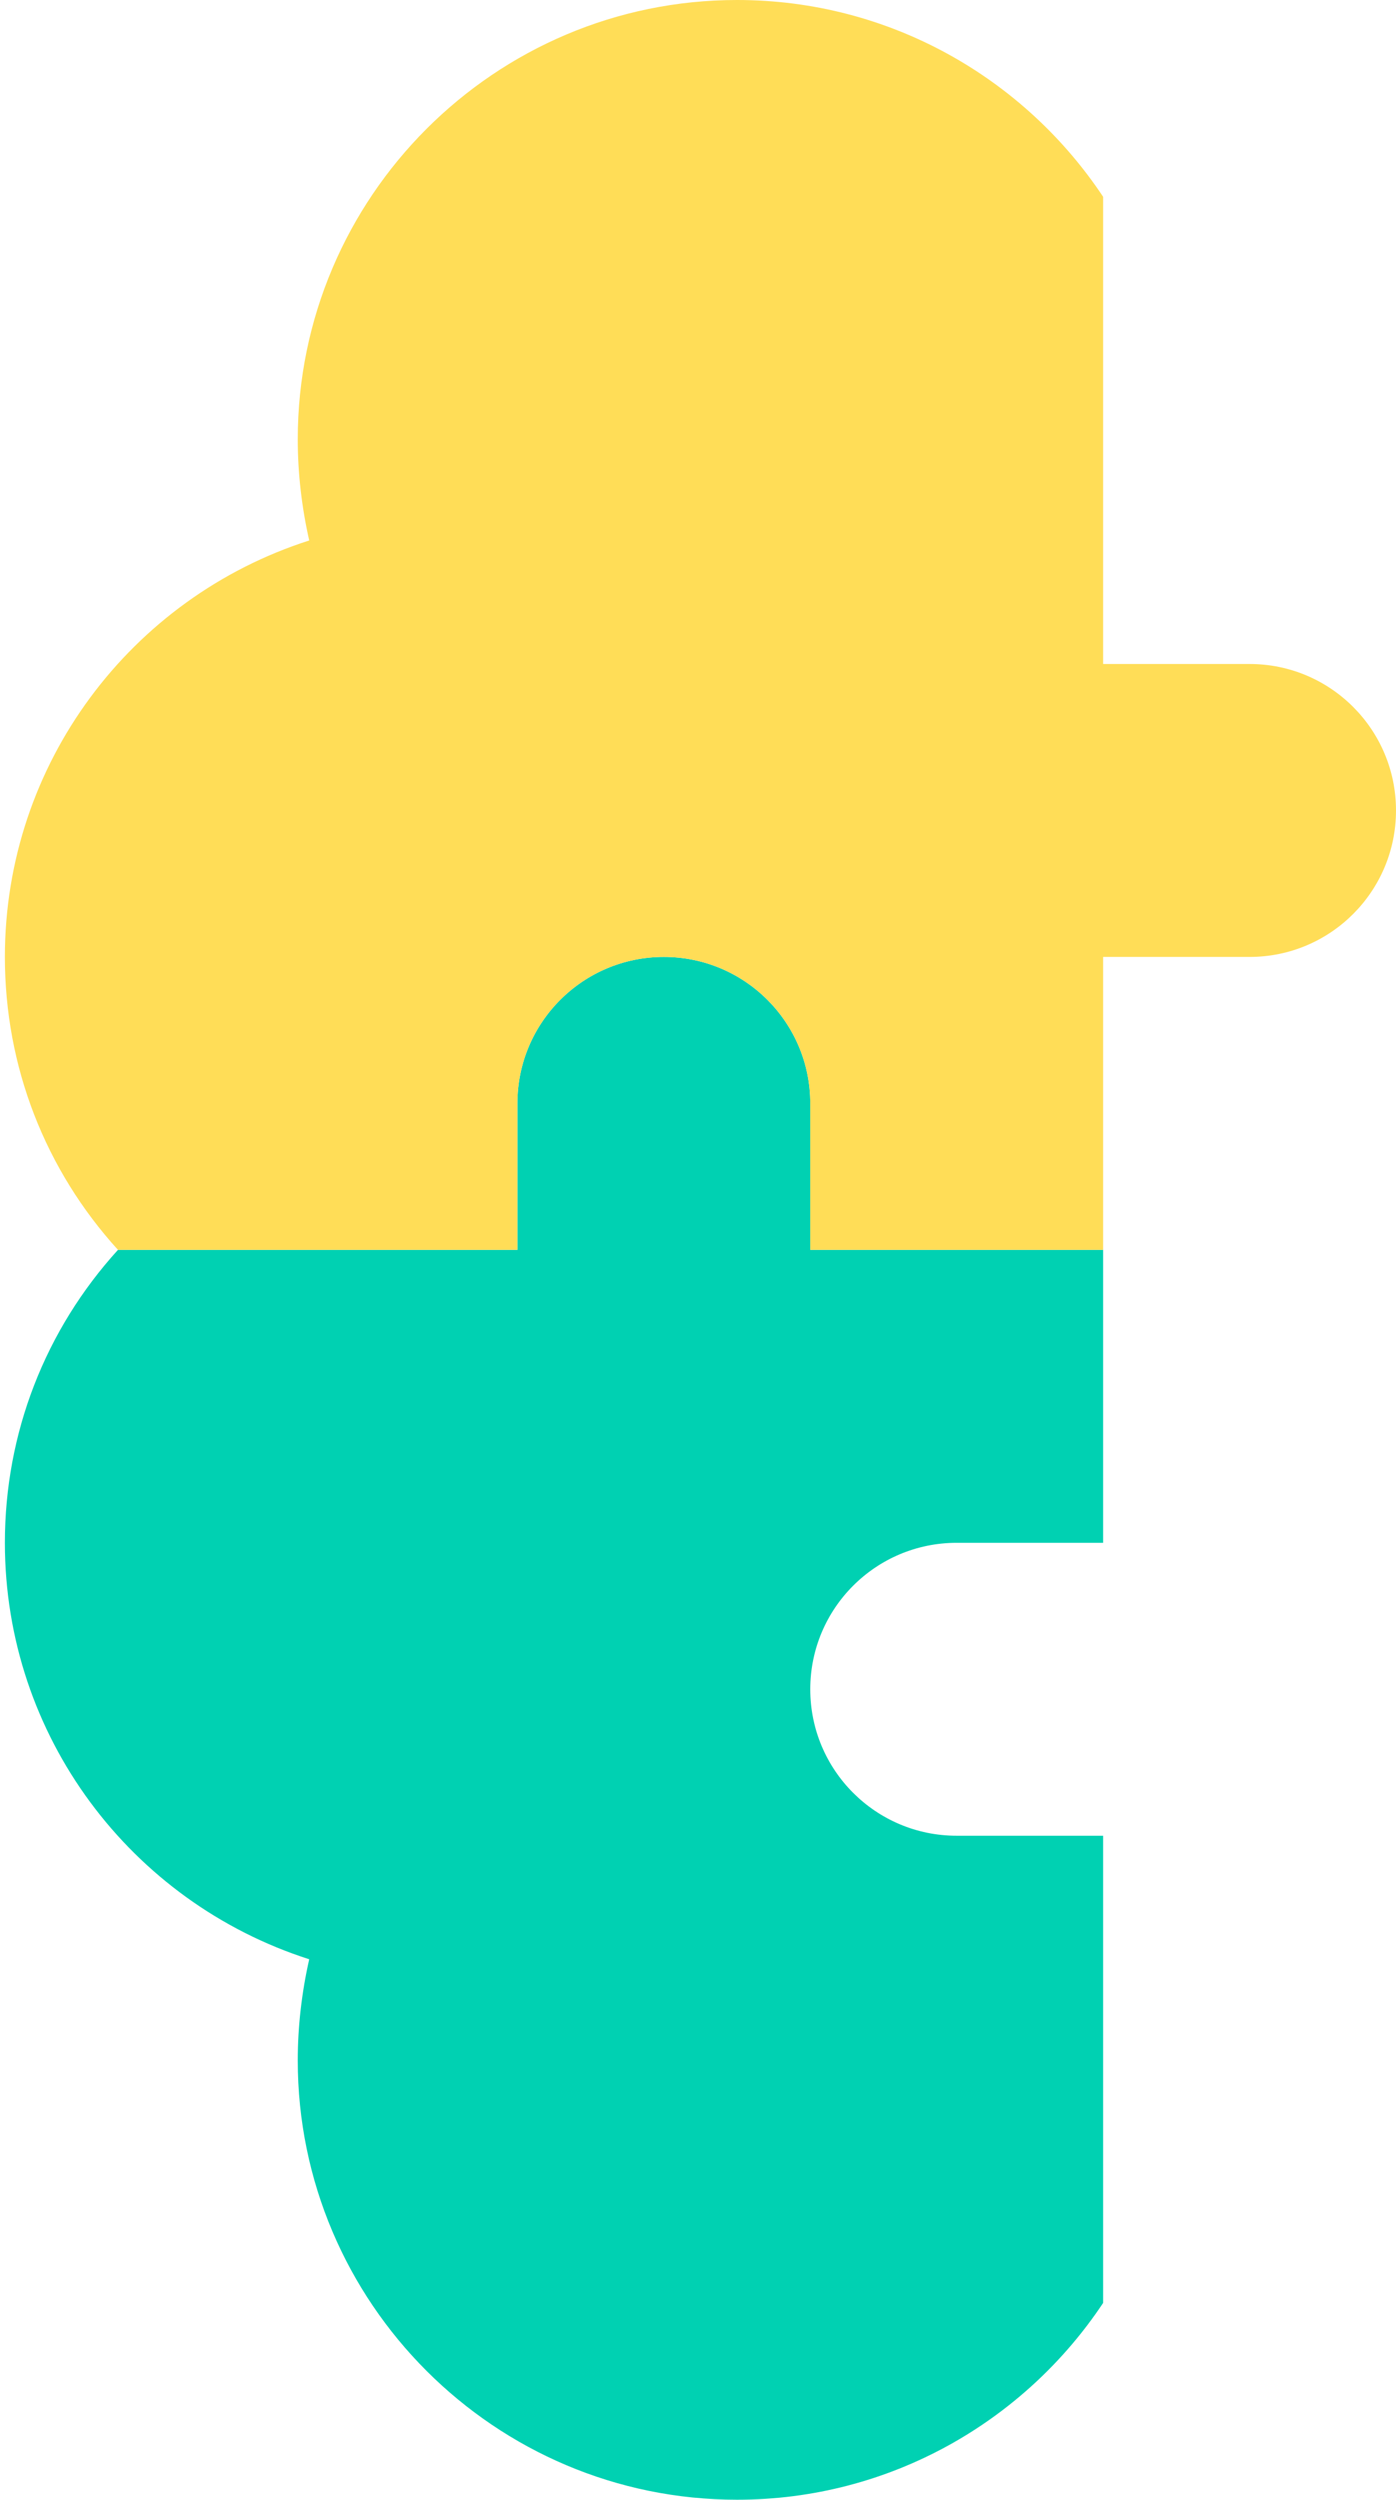 <svg width="143" height="256" viewBox="0 0 143 256" fill="none" xmlns="http://www.w3.org/2000/svg">
<path d="M83 173C83 181.285 89.715 188 98 188H113V235.845C104.93 247.985 91.135 256 75.5 256C50.685 256 30.5 235.815 30.5 211C30.5 207.565 30.905 204.05 31.675 200.65C13.4 194.795 0.5 177.79 0.5 158C0.5 146.74 4.64 136.19 12.085 128H53V113C53 104.715 59.715 98 68 98C76.285 98 83 104.715 83 113V128H113V158H98C89.715 158 83 164.715 83 173Z" fill="#00D1B2"/>
<path d="M143 83C143 91.285 136.285 98 128 98H113V128H83V113C83 104.715 76.285 98 68 98C59.715 98 53 104.715 53 113V128H12.085C4.64 119.81 0.5 109.26 0.5 98C0.5 78.21 13.4 61.205 31.675 55.35C30.905 51.95 30.5 48.435 30.5 45C30.5 20.185 50.685 0 75.5 0C91.135 0 104.93 8.015 113 20.155V68H128C136.285 68 143 74.715 143 83Z" fill="#FFDD57"/>
</svg>
